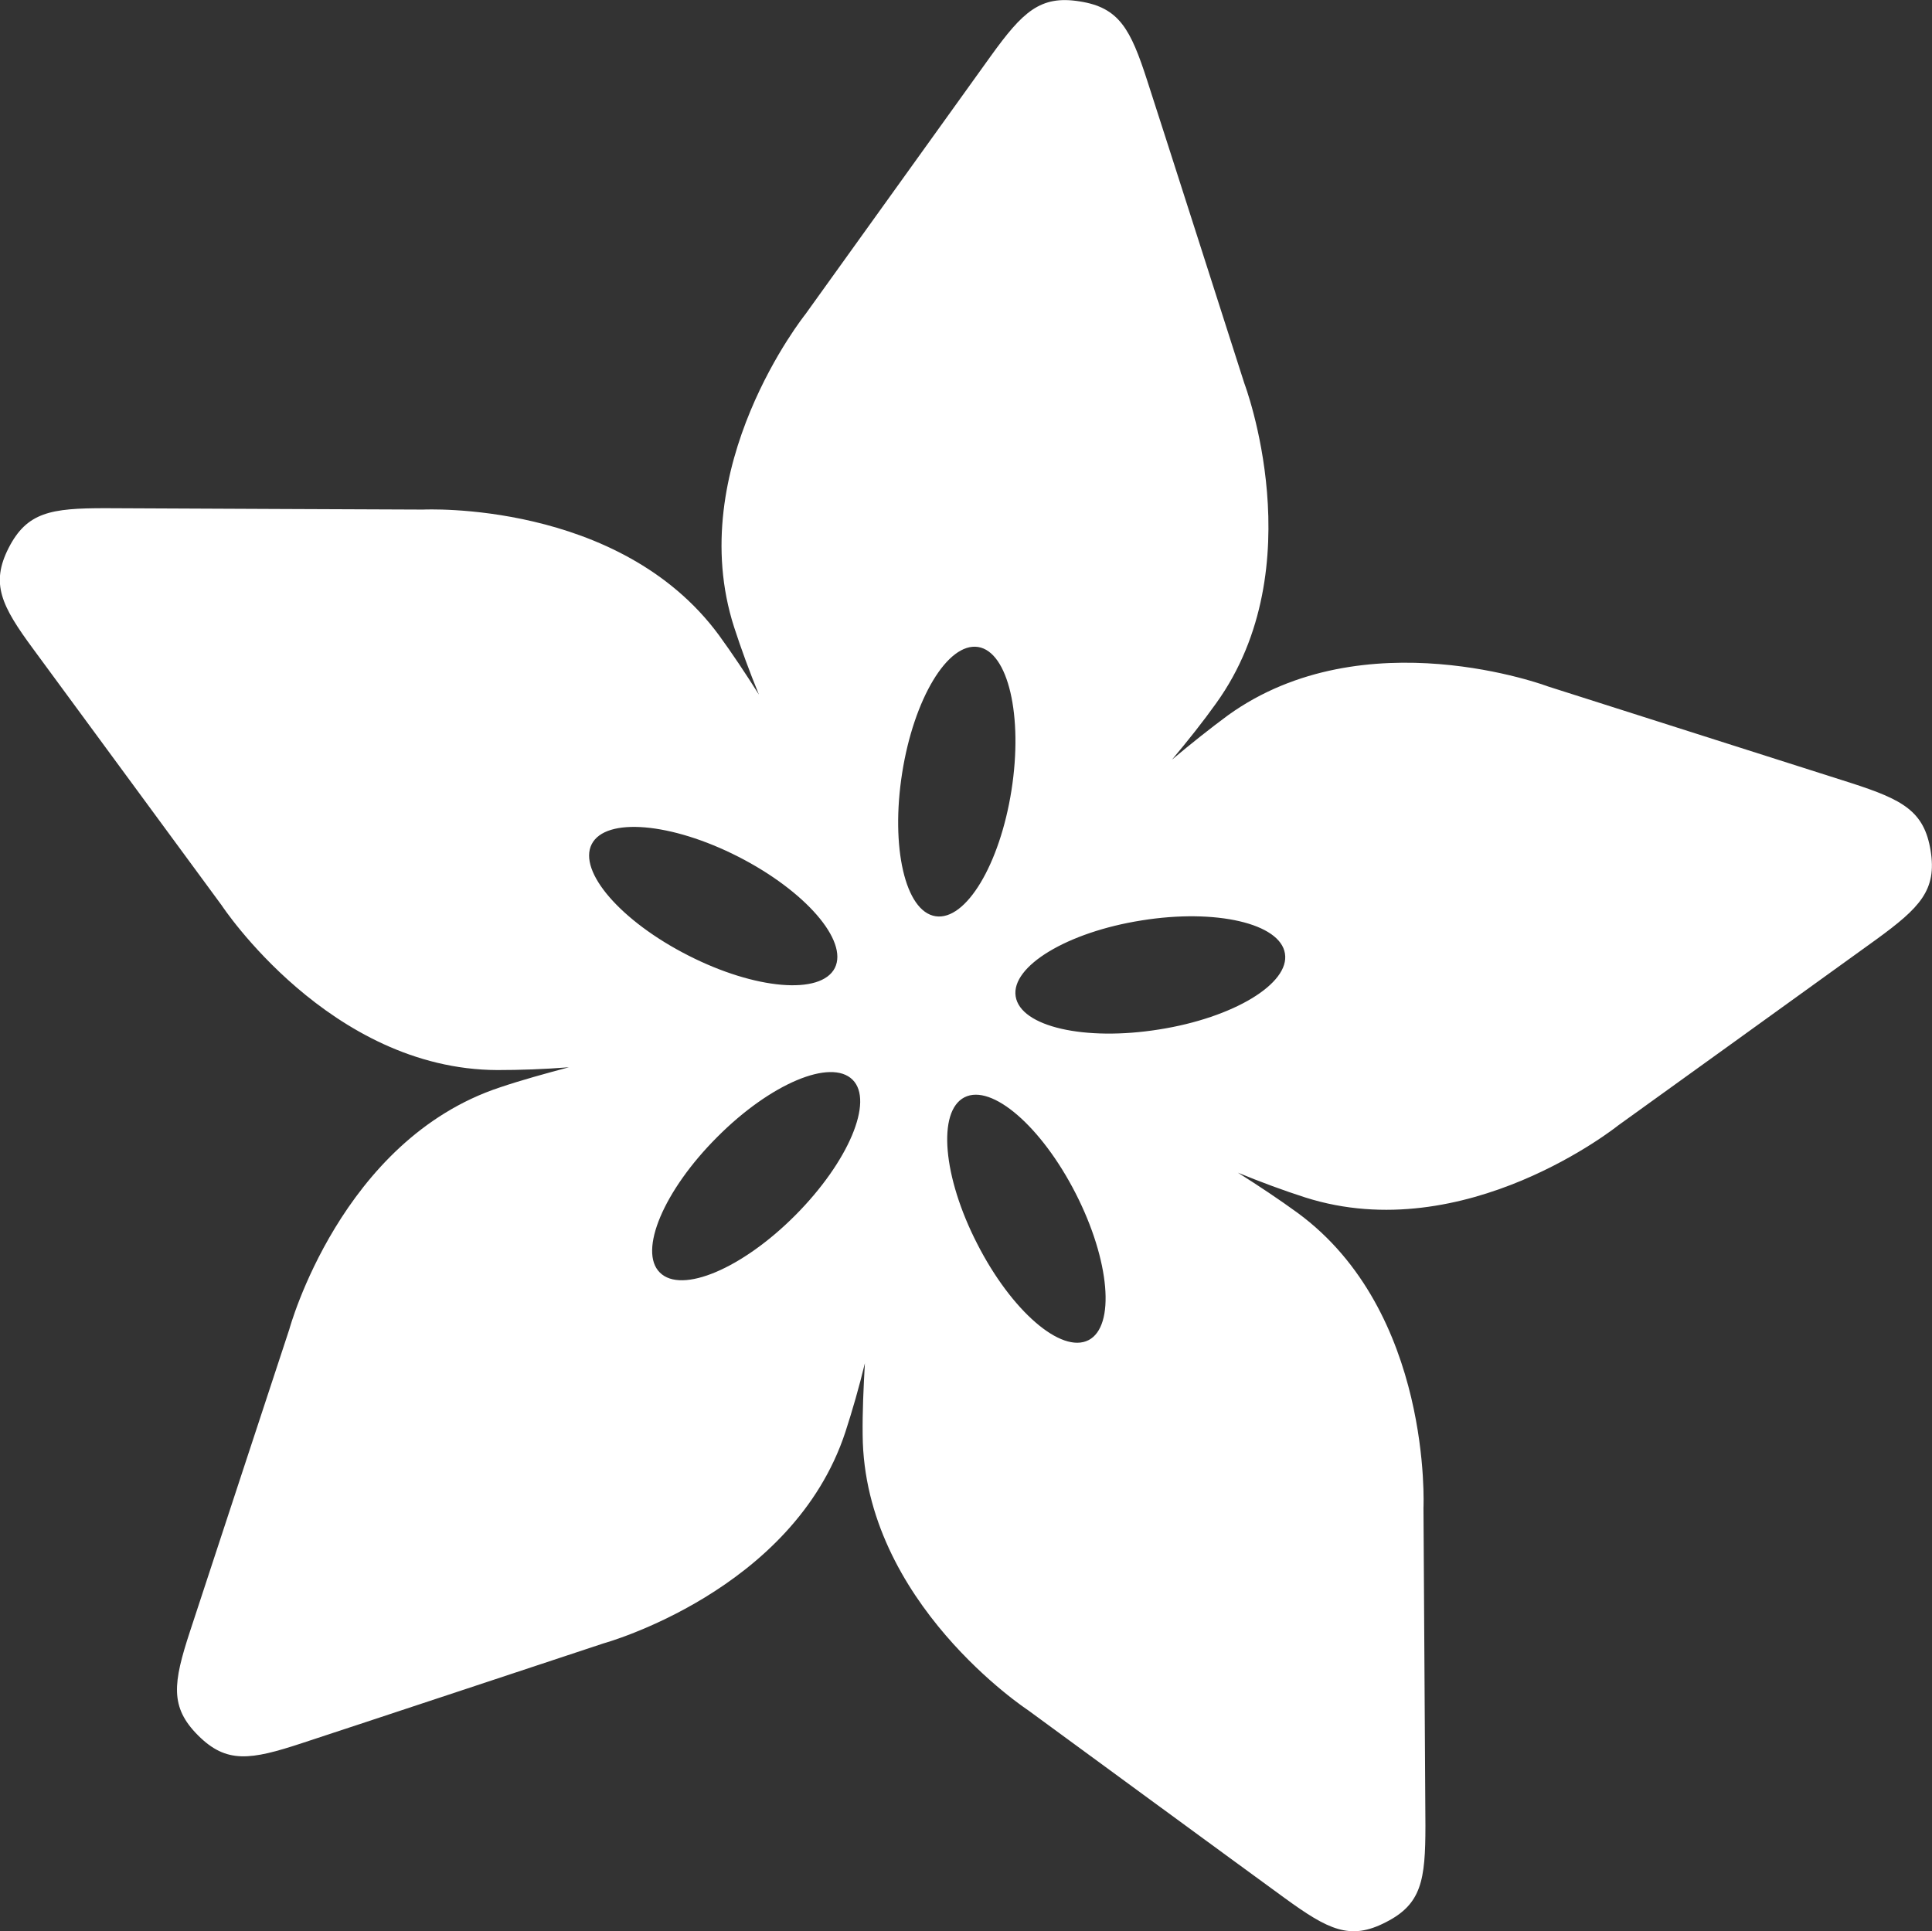 <?xml version="1.0" encoding="utf-8"?>
<!-- Generator: Adobe Illustrator 19.2.1, SVG Export Plug-In . SVG Version: 6.00 Build 0)  -->
<svg version="1.2" baseProfile="tiny" id="Layer_1" xmlns="http://www.w3.org/2000/svg" xmlns:xlink="http://www.w3.org/1999/xlink"
	 x="0px" y="0px" width="6.945px" height="6.943px" viewBox="0 0 6.945 6.943" xml:space="preserve">
<rect x="0" y="0" width="6.945" height="6.943" fill="#333333" stroke="none"/>
<path fill="#FFFFFF" d="M6.94,3.058c-0.023-0.142-0.1-0.183-0.286-0.243C6.513,2.77,5.565,2.468,5.565,2.468s-0.66-0.249-1.15,0.103
	C4.35,2.619,4.282,2.673,4.213,2.731c0.058-0.069,0.112-0.137,0.159-0.203c0.352-0.49,0.101-1.15,0.101-1.15S4.17,0.431,4.124,0.29
	c-0.06-0.186-0.101-0.263-0.243-0.285C3.739-0.018,3.676,0.043,3.562,0.201C3.475,0.322,2.895,1.13,2.895,1.13
	S2.454,1.681,2.639,2.255c0.025,0.077,0.055,0.159,0.089,0.242C2.68,2.421,2.632,2.349,2.584,2.283
	C2.226,1.797,1.521,1.832,1.521,1.832S0.527,1.828,0.378,1.827c-0.195,0-0.281,0.014-0.347,0.143
	c-0.065,0.128-0.027,0.207,0.089,0.364c0.088,0.12,0.677,0.921,0.677,0.921s0.388,0.59,0.991,0.592c0.081,0,0.168-0.003,0.257-0.01
	C1.959,3.86,1.875,3.883,1.798,3.909C1.225,4.098,1.04,4.779,1.04,4.779S0.729,5.724,0.683,5.865
	C0.622,6.051,0.61,6.137,0.712,6.239C0.814,6.341,0.9,6.328,1.085,6.267c0.141-0.046,1.085-0.359,1.085-0.359
	s0.681-0.187,0.869-0.76c0.025-0.077,0.049-0.16,0.07-0.247C3.104,4.99,3.1,5.077,3.101,5.158c0.004,0.603,0.594,0.99,0.594,0.99
	s0.802,0.588,0.922,0.675c0.158,0.115,0.236,0.154,0.364,0.088C5.11,6.846,5.124,6.76,5.124,6.564
	C5.123,6.416,5.117,5.421,5.117,5.421S5.15,4.716,4.664,4.36C4.598,4.312,4.526,4.264,4.45,4.216C4.533,4.25,4.614,4.28,4.692,4.305
	c0.575,0.183,1.125-0.259,1.125-0.259s0.807-0.581,0.927-0.668C6.902,3.263,6.963,3.2,6.94,3.058z M3.516,2.326
	c0.108,0.017,0.162,0.248,0.12,0.515c-0.042,0.267-0.164,0.47-0.273,0.453c-0.109-0.017-0.162-0.248-0.12-0.515
	C3.285,2.512,3.407,2.309,3.516,2.326z M2.127,3.035c0.05-0.098,0.286-0.078,0.527,0.045C2.895,3.203,3.05,3.382,3.001,3.48
	c-0.05,0.098-0.286,0.078-0.527-0.045C2.232,3.312,2.077,3.133,2.127,3.035z M2.859,4.369C2.668,4.561,2.45,4.653,2.372,4.575
	C2.294,4.498,2.386,4.28,2.578,4.088c0.191-0.192,0.409-0.284,0.487-0.206C3.142,3.959,3.05,4.177,2.859,4.369z M3.913,4.818
	c-0.098,0.05-0.277-0.105-0.4-0.346C3.389,4.231,3.369,3.995,3.467,3.945c0.098-0.05,0.277,0.105,0.4,0.346
	C3.99,4.532,4.01,4.768,3.913,4.818z M4.167,3.701C3.899,3.744,3.668,3.691,3.651,3.582C3.634,3.474,3.837,3.351,4.104,3.309
	c0.267-0.043,0.498,0.011,0.515,0.119C4.637,3.536,4.434,3.659,4.167,3.701z"/>
</svg>

